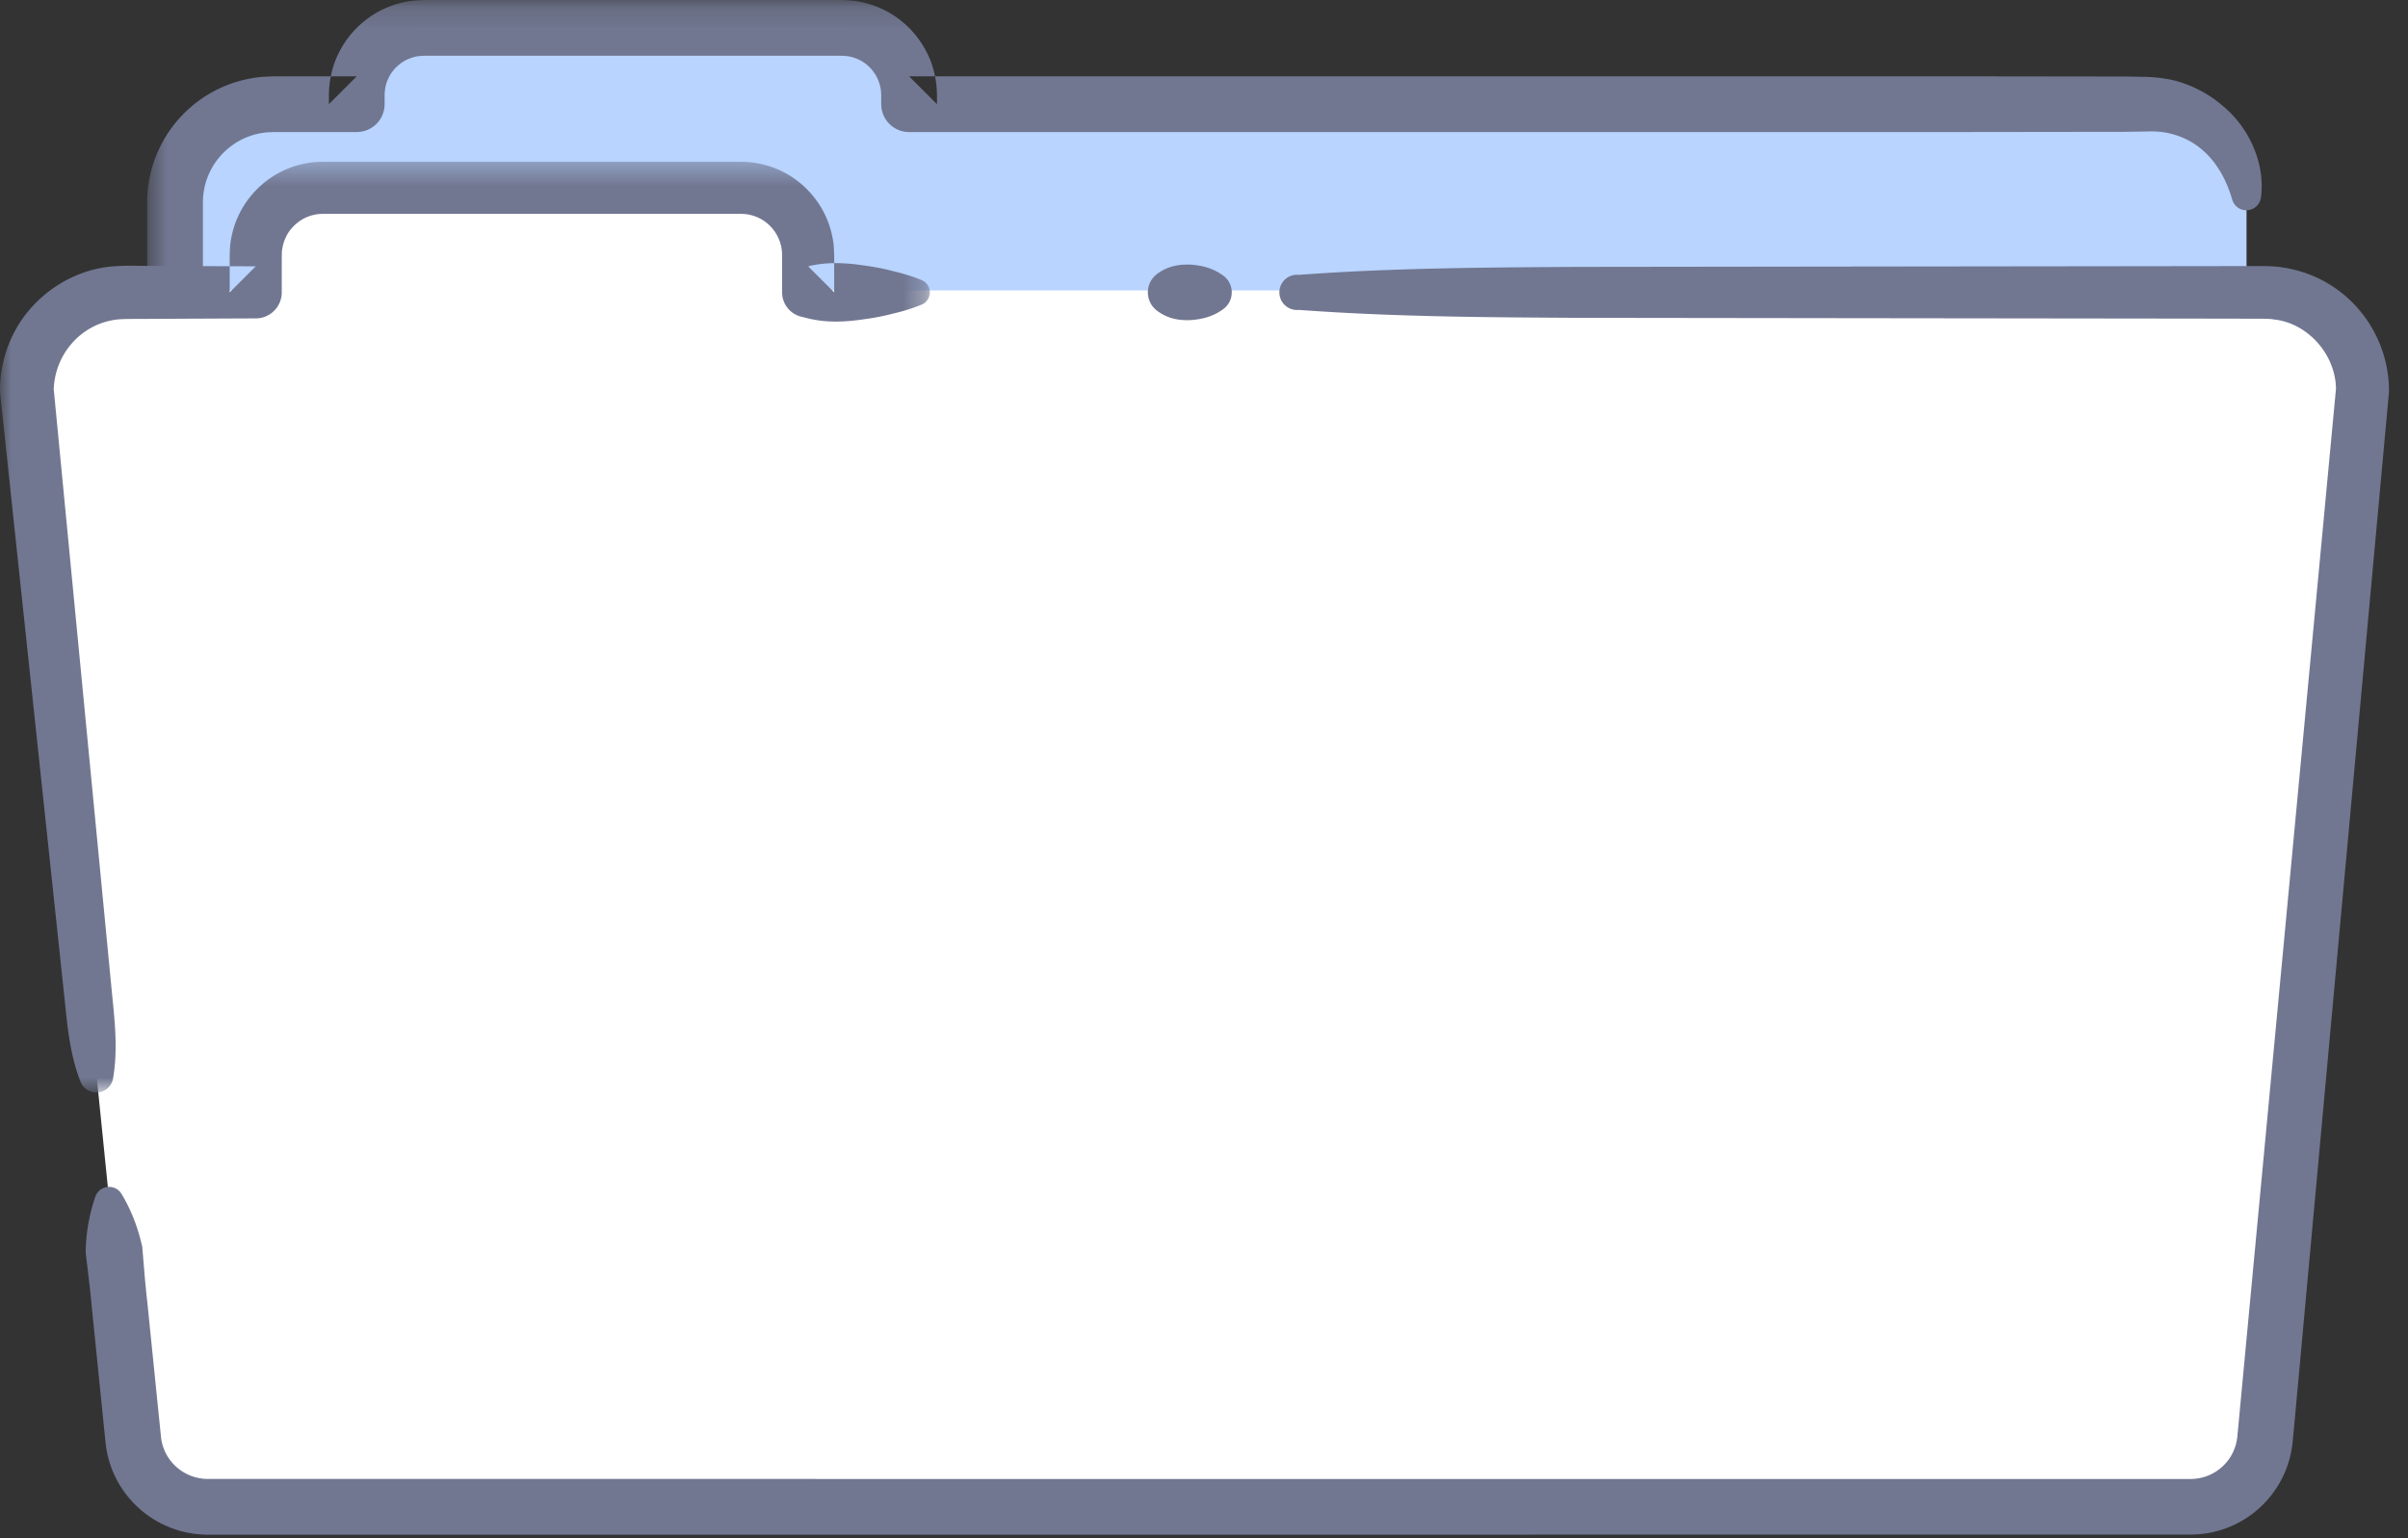 <svg width="108" height="69" viewBox="0 0 108 69" xmlns="http://www.w3.org/2000/svg" xmlns:xlink="http://www.w3.org/1999/xlink"><rect x="0" y="0" width="108" height="69" fill="#333333" stroke="none"/><title>Group 15</title><defs><path id="a" d="M.599.159h95.41v68.516H.599z"/><path id="c" d="M0 .414h41.705v41.752H0z"/></defs><g fill="none" fill-rule="evenodd"><path d="M96.357 4.674H40.774v-.407A3.015 3.015 0 0 0 37.76 1.25H19.014A3.015 3.015 0 0 0 16 4.267v.407h-3.75a4.401 4.401 0 0 0-4.4 4.4V64.74a2.527 2.527 0 0 0 2.525 2.527h87.857a2.527 2.527 0 0 0 2.526-2.527V9.075a4.4 4.4 0 0 0-4.4-4.401" fill="#B8D4FF"/><g transform="translate(6 -.159)"><mask id="b" fill="#fff"><use xlink:href="#a"/></mask><path d="M94.104 9.075c-.317-1.083-.903-1.974-1.75-2.504A3.523 3.523 0 0 0 91 6.086a4.223 4.223 0 0 0-.732-.028l-.974.015-7.788.01H34.774a1.25 1.25 0 0 1-1.25-1.244v-.007l-.002-.434c-.005-.09-.007-.179-.025-.265a1.782 1.782 0 0 0-.89-1.256 2.064 2.064 0 0 0-.494-.182c-.188-.03-.297-.038-.655-.036H13.314c-.357-.002-.466.006-.654.036-.172.04-.338.1-.495.182-.307.174-.57.438-.726.756a1.622 1.622 0 0 0-.163.5c-.018.086-.02.175-.026.265v.441A1.25 1.25 0 0 1 10 6.082H6.297l-.309.014a3.119 3.119 0 0 0-1.626.62A3.153 3.153 0 0 0 3.1 9.264v55.1c-.007.668-.005.792.123 1.075a1.27 1.27 0 0 0 .956.717c.072.016.128.011.22.018H91.98c.337.003.38-.006.54-.035.134-.026.261-.084.378-.156a1.262 1.262 0 0 0 .605-1.032l.005-.77V16.483a1.25 1.25 0 1 1 2.5 0v47.698c-.003.298.006.497-.007.874a3.764 3.764 0 0 1-1.79 3.056 3.655 3.655 0 0 1-1.134.465c-.376.095-.885.103-1.097.098H4.398c-.184-.007-.403-.01-.6-.047a3.78 3.78 0 0 1-3.173-3.301c-.04-.464-.02-.68-.026-.962v-55.1a5.656 5.656 0 0 1 5.186-5.659l.513-.023H10l-1.25 1.25.002-.472c.007-.213.02-.426.06-.637.07-.42.198-.837.396-1.217A4.296 4.296 0 0 1 10.96.687a4.523 4.523 0 0 1 1.202-.442c.407-.085.905-.089 1.152-.086h18.144c.248-.003.746.001 1.152.086.42.09.826.238 1.203.442a4.294 4.294 0 0 1 1.752 1.82c.2.38.327.795.398 1.216.04.211.052.424.06.637l.001.472-1.25-1.25h46.732l7.788.01.974.015c.365.011.812.06 1.204.15a5.415 5.415 0 0 1 2.166 1.104c1.252 1.01 1.971 2.65 1.766 4.16a.66.66 0 0 1-1.287.097l-.013-.043z" fill="#717791" mask="url(#b)"/></g><path d="M101.557 13.025H36.245v-1.676a3.015 3.015 0 0 0-3.015-3.016H14.485a3.015 3.015 0 0 0-3.015 3.016v1.676H5.606a4.401 4.401 0 0 0-4.4 4.4l4.77 47.058a3.358 3.358 0 0 0 3.34 3.019h88.93a3.358 3.358 0 0 0 3.342-3.047l4.37-47.03a4.4 4.4 0 0 0-4.4-4.4" fill="#FFF"/><path d="M54.867 13.863c-.494.363-.988.461-1.482.497-.494.016-.988-.052-1.48-.413a1.031 1.031 0 0 1 0-1.665c.492-.36.986-.428 1.48-.412.494.035.988.134 1.482.496a.93.93 0 0 1 0 1.497M5.45 53.553c.466.775.75 1.57.93 2.373.07.815.129 1.631.223 2.444l.495 4.883.124 1.211c.027.257.102.506.219.733a2.119 2.119 0 0 0 1.878 1.144H13l19.635.001 39.267.002 19.634.001h6.136l.599-.002a2.106 2.106 0 0 0 2.075-1.906l.057-.606.23-2.444.46-4.886 3.68-39.095-.004.11c.027-1.54-1.207-3-2.75-3.182-.204-.036-.341-.03-.612-.039h-.785l-1.57-.003-3.138-.004-12.555-.015-12.554-.016c-4.185-.023-8.37-.047-12.555-.356a.79.79 0 1 1 0-1.572c4.185-.31 8.37-.334 12.555-.357l12.554-.016 12.555-.015 3.139-.004 1.569-.002h.785c.25.004.64.004.95.06a5.538 5.538 0 0 1 3.422 1.867 5.632 5.632 0 0 1 1.369 3.653c0 .036-.002.076-.005.111l-3.585 39.104-.448 4.888-.225 2.444-.058.616a4.608 4.608 0 0 1-3.691 4.073 5.01 5.01 0 0 1-.836.085l-.628.002h-6.137l-19.633.001-39.267.002H9.319a4.618 4.618 0 0 1-4.101-2.499 4.587 4.587 0 0 1-.481-1.605l-.126-1.23-.495-4.885c-.071-.815-.18-1.627-.273-2.439a7.897 7.897 0 0 1 .436-2.51.651.651 0 0 1 1.17-.12" fill="#717791"/><g transform="translate(0 6.841)"><mask id="d" fill="#fff"><use xlink:href="#c"/></mask><path d="M41.337 6.823a8.325 8.325 0 0 1-1.272.4 10.08 10.08 0 0 1-1.273.25c-.85.13-1.698.177-2.546-.032l-.314-.077a1.124 1.124 0 0 1-.854-1.09v-.987c-.001-.304.005-.729-.01-.873a1.852 1.852 0 0 0-.491-1.078 1.81 1.81 0 0 0-1.045-.559c-.1-.02-.2-.02-.302-.028H14.486c-.102.008-.203.007-.302.028a1.81 1.81 0 0 0-1.045.56c-.284.291-.445.68-.492 1.077-.014.144-.008.57-.01.873v.986c0 .645-.522 1.168-1.167 1.168l-3.194.014-1.597.008c-.513.006-1.132-.008-1.454.032A3.168 3.168 0 0 0 3.224 8.56a3.288 3.288 0 0 0-.814 2.114l-.006-.12 1.492 15.473.746 7.737.373 3.87c.126 1.288.283 2.574.056 3.9a.762.762 0 0 1-1.461.147c-.488-1.253-.592-2.544-.727-3.833l-.411-3.864-.822-7.729L.006 10.796a2.063 2.063 0 0 1-.006-.11v-.012c-.004-1.352.499-2.718 1.412-3.723.9-1.01 2.18-1.69 3.53-1.833.738-.066 1.187-.027 1.737-.034l1.597.007 3.194.015-1.168 1.167v-.986c.006-.354-.014-.588.02-1.1a4.18 4.18 0 0 1 1.114-2.448 4.153 4.153 0 0 1 2.37-1.267c.226-.042.453-.05.68-.058H33.23c.227.008.454.016.679.058a4.153 4.153 0 0 1 2.37 1.267 4.18 4.18 0 0 1 1.114 2.448c.035.512.015.746.02 1.1v.986l-1.167-1.167c.848-.21 1.697-.162 2.546-.033.424.058.848.137 1.273.251.423.1.848.224 1.272.4a.596.596 0 0 1 0 1.1" fill="#717791" mask="url(#d)"/></g></g></svg>